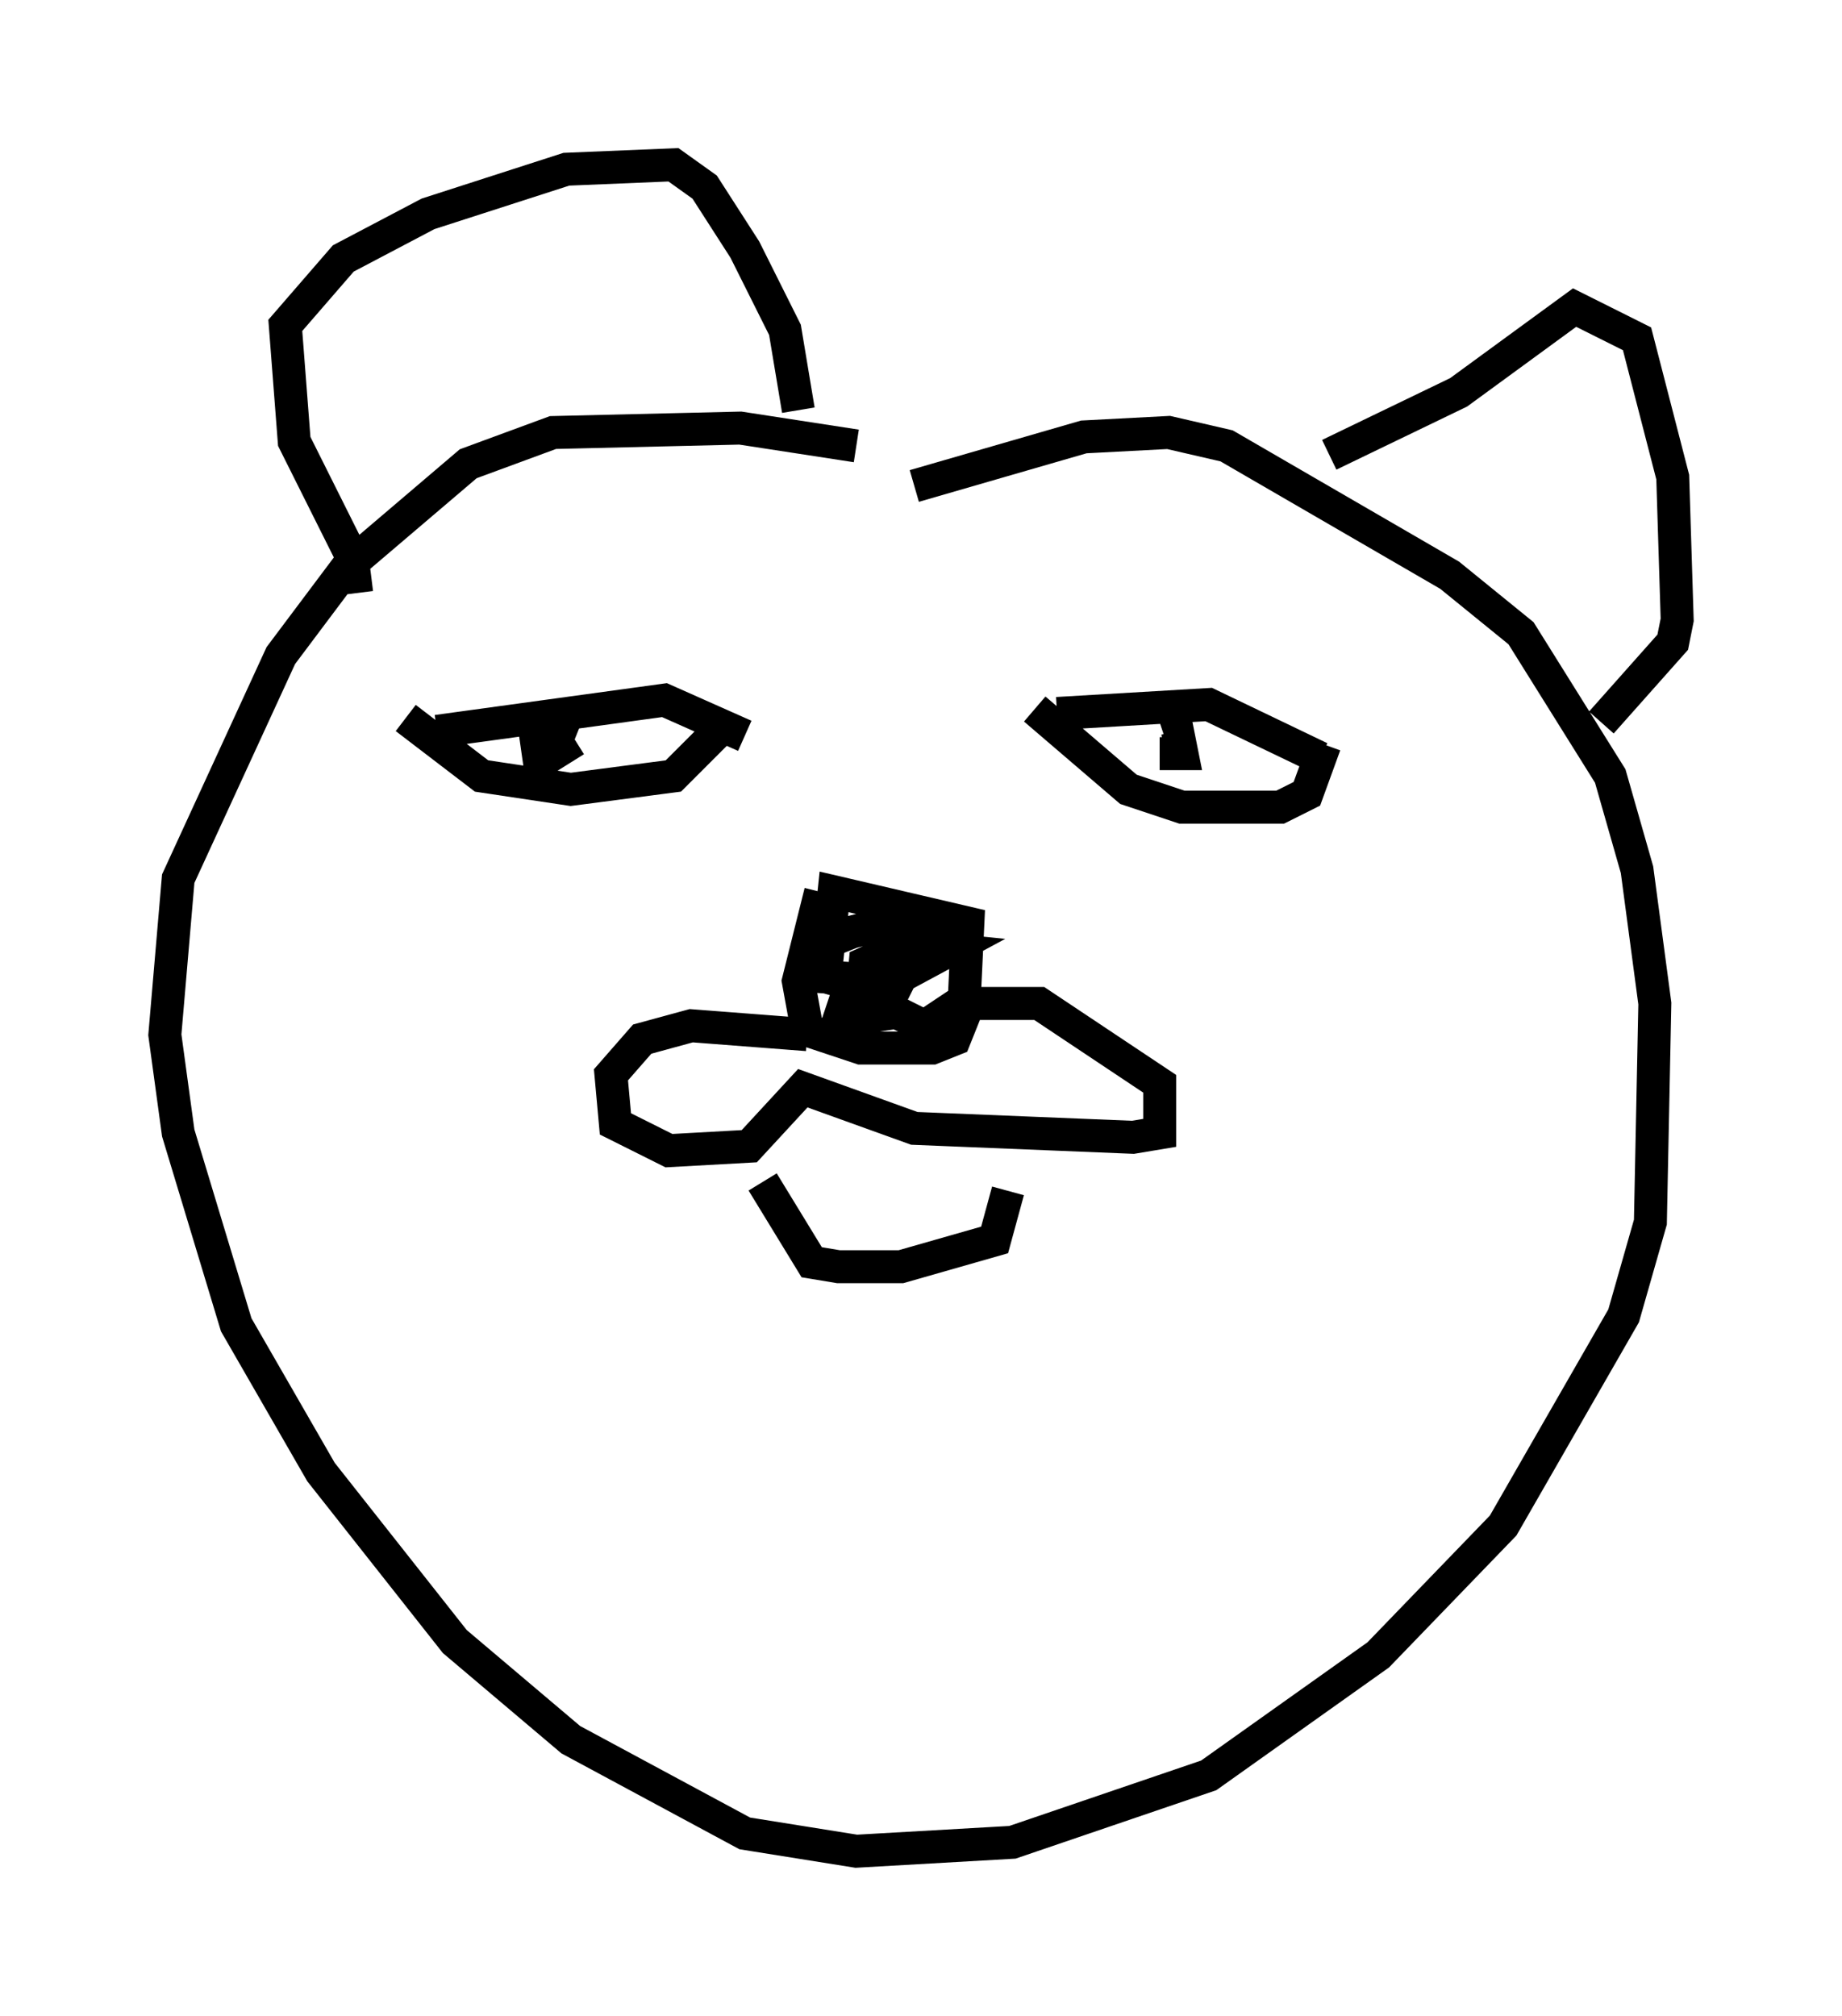 <?xml version="1.0" encoding="utf-8" ?>
<svg baseProfile="full" height="61.15" version="1.1" width="55.872" xmlns="http://www.w3.org/2000/svg" xmlns:ev="http://www.w3.org/2001/xml-events" xmlns:xlink="http://www.w3.org/1999/xlink"><defs /><rect fill="white" height="61.15" width="55.872" x="0" y="0" /><path d="M26.921, 14.202 m-0.947, -0.677 l-3.518, -0.541 -5.683, 0.135 l-2.571, 0.947 -3.654, 3.112 l-2.03, 2.706 -3.112, 6.766 l-0.406, 4.736 0.406, 2.977 l1.759, 5.819 2.571, 4.465 l4.059, 5.142 3.518, 2.977 l5.277, 2.842 3.383, 0.541 l4.736, -0.271 5.954, -2.03 l5.142, -3.654 3.789, -3.924 l3.654, -6.36 0.812, -2.842 l0.135, -6.631 -0.541, -4.059 l-0.812, -2.842 -2.706, -4.33 l-2.165, -1.759 -6.766, -3.924 l-1.759, -0.406 -2.571, 0.135 l-5.142, 1.488 m-14.479, 7.442 l6.901, -0.947 2.436, 1.083 m-10.284, -0.541 l2.3, 1.759 2.706, 0.406 l3.112, -0.406 1.624, -1.624 m-4.465, 0.135 l-0.677, -0.271 -0.677, 0.406 l0.135, 0.947 1.083, -0.677 m14.614, -0.812 l4.601, -0.271 3.383, 1.624 m-8.66, -1.488 l2.842, 2.436 1.624, 0.541 l2.977, 0.0 0.812, -0.406 l0.541, -1.488 m-5.007, 0.271 l0.677, 0.0 -0.135, -0.677 l-0.406, 0.135 m-10.419, 4.736 l-0.677, 2.706 0.271, 1.488 l1.624, 0.541 2.165, 0.0 l0.677, -0.271 0.271, -0.677 l0.135, -2.842 -4.059, -0.947 l-0.271, 2.571 1.894, 0.541 l0.947, -1.624 -0.947, -0.541 l-1.083, 0.271 -0.677, 0.271 l-0.271, 1.083 2.165, 0.135 l1.759, -0.947 -1.353, -0.135 l-1.218, 0.541 -0.135, 1.488 l0.812, -0.271 0.406, -0.812 l-0.677, -0.135 -0.947, 0.677 l-0.271, 0.812 1.759, -0.271 l0.812, 0.406 1.218, -0.406 m-4.736, 0.677 l-3.518, -0.271 -1.488, 0.406 l-0.947, 1.083 0.135, 1.488 l1.624, 0.812 2.436, -0.135 l1.624, -1.759 3.383, 1.218 l6.631, 0.271 0.812, -0.135 l0.0, -1.488 -3.654, -2.436 l-2.436, 0.0 -1.218, 0.812 m-4.736, 4.601 l1.488, 2.436 0.812, 0.135 l1.894, 0.0 2.842, -0.812 l0.406, -1.488 m-19.756, -18.132 l-0.135, -1.083 -1.759, -3.518 l-0.271, -3.518 1.759, -2.03 l2.571, -1.353 4.195, -1.353 l3.248, -0.135 0.947, 0.677 l1.218, 1.894 1.218, 2.436 l0.406, 2.436 m16.103, 1.353 l3.924, -1.894 3.518, -2.571 l1.894, 0.947 1.083, 4.195 l0.135, 4.33 -0.135, 0.677 l-2.165, 2.436 " fill="none" stroke="black" stroke-width="1" /></svg>
